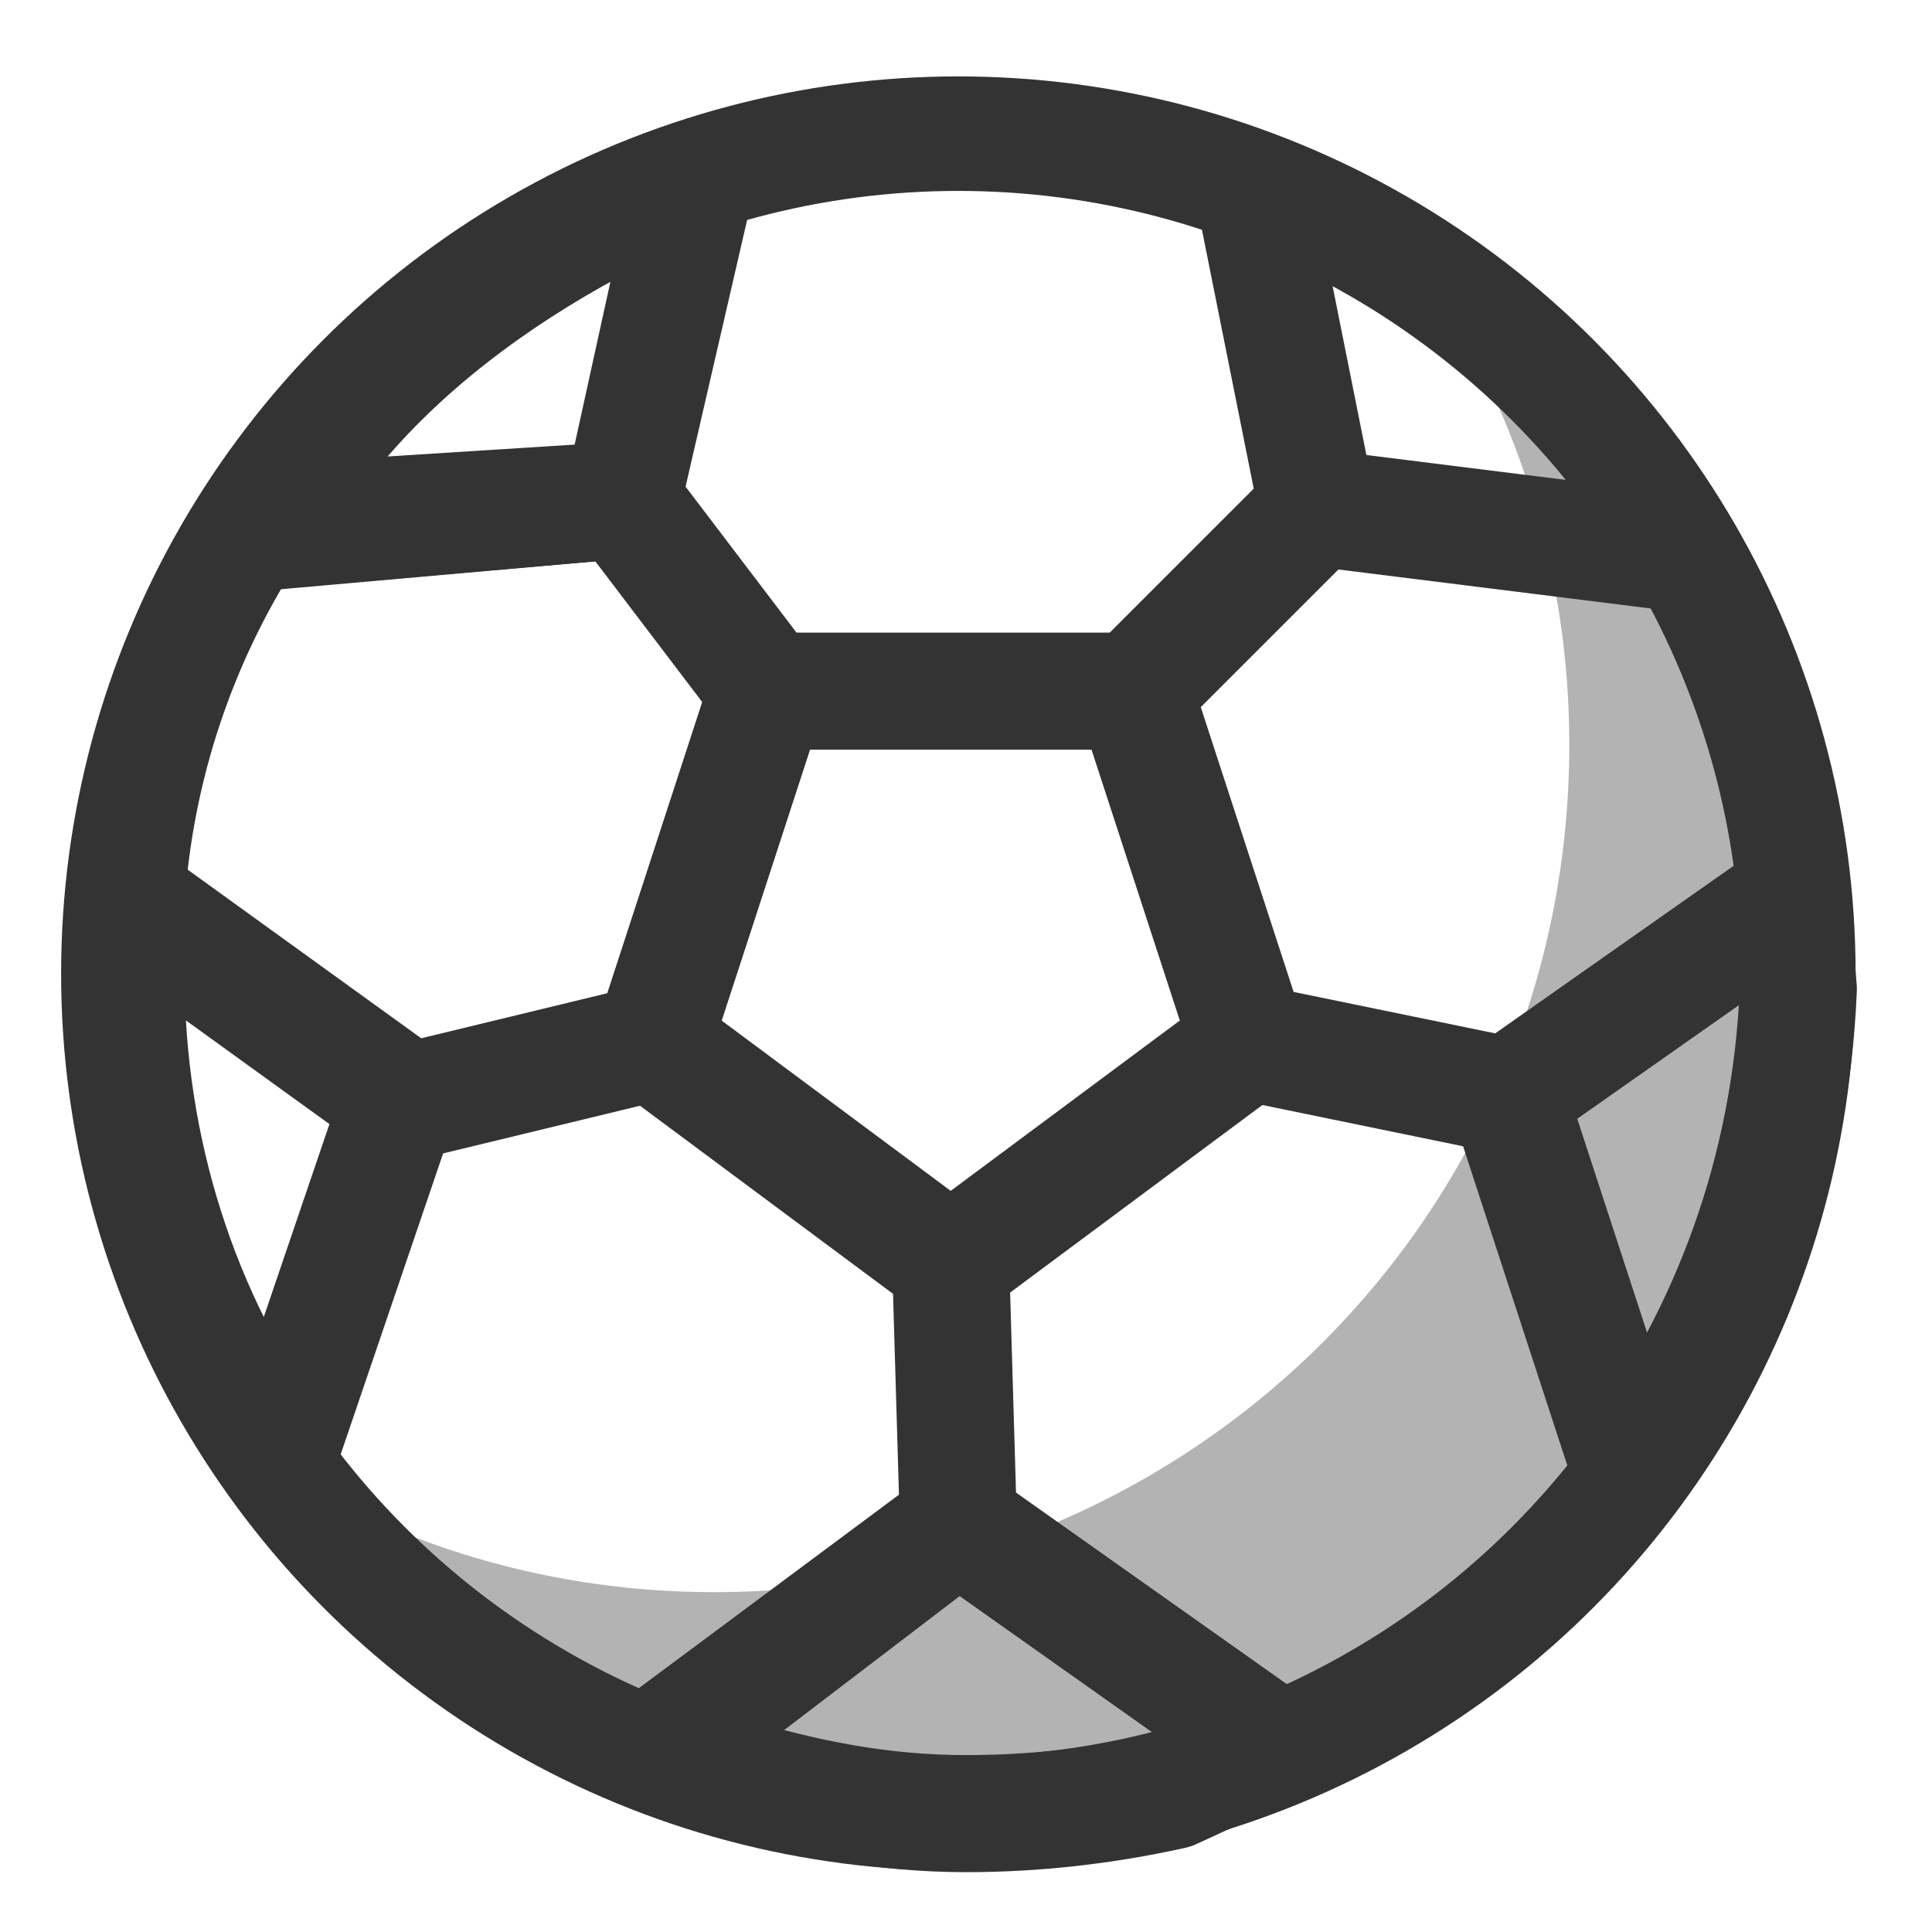 <svg width="22" height="22" viewBox="0 0 22 22" xmlns="http://www.w3.org/2000/svg"><title>324B2D9D-96BC-4ECA-9211-42F22E0099BC</title><g transform="translate(1 1)" fill="none" fill-rule="evenodd"><path d="M15.217 2.087c1.044 1.565 1.653 3.391 1.653 5.391 0 5.392-4.348 9.652-9.74 9.652-2 0-3.826-.608-5.39-1.652 1.738 2.609 4.782 4.348 8.173 4.348 5.391 0 9.74-4.348 9.74-9.652 0-3.391-1.74-6.348-4.436-8.087" fill="#010202" fill-rule="nonzero" opacity=".3"/><path d="M.435 9.217l3.13 2.261-3.13-2.26zm2.261-5.391c-.348.348-.609.783-.87 1.217h.261l.609-1.217zm3.826 15.131l-.87-.261c.522.26 1.044.434 1.565.608l-.695-.347z"/><path d="M16.174 11.478l3.217-2.26.087 1.043V10A9.538 9.538 0 0 0 9.913.435c-1.565 0-2.956.348-4.26 1.043l1.13-.26-.696 3.478 1.652 2.26-1.304 4-2.957.522-1.391 4.087c.87 1.305 2.174 2.348 3.565 3.044l.87.26h.087l3.304-2.521 3.478 2.435-1.13.521c2.174-.521 4.087-1.826 5.391-3.565l-1.478-4.26z"/><path d="M.435 9.217v.87c0 2 .608 3.913 1.739 5.478l1.391-4.087-3.13-2.26zm5.652-4.521l.783-3.392-1.13.261c-1.131.609-2.175 1.392-2.957 2.348l-.61 1.13 3.914-.347zm3.826 11.652L6.609 18.87l.695.347c.87.261 1.74.435 2.696.435.783 0 1.565-.087 2.348-.26l1.13-.522-3.565-2.522zM6.522 18.87l3.391-2.522zm9.652-7.392l1.391 4.261c1.13-1.565 1.826-3.391 1.913-5.478l-.087-1.044-3.217 2.261z" stroke="#333" stroke-width="1.333" stroke-linecap="round" stroke-linejoin="round"/><path d="M6.435 10.87l1.304-4-1.652-2.174-4 .347h-.26A8.847 8.847 0 0 0 .434 9.304l3.13 2.261 2.87-.695z" stroke="#333" stroke-width="1.333" stroke-linecap="round" stroke-linejoin="round"/><path stroke="#333" stroke-width="1.333" stroke-linecap="round" stroke-linejoin="round" d="M2 5.043l4.087-.347L2 4.956zm4.087-.347L6.87 1.13m6.434.174L14 4.783m0 0l4.174.521M14 4.783L11.913 6.87m-2.087 6.521l.087 2.957m3.304-5.478l2.957.608m-6.348 1.913l3.391-2.521-1.304-4H7.739l-1.304 4z"/><circle stroke="#333" stroke-width="1.304" cx="9.913" cy="10.087" r="9.565"/></g></svg>